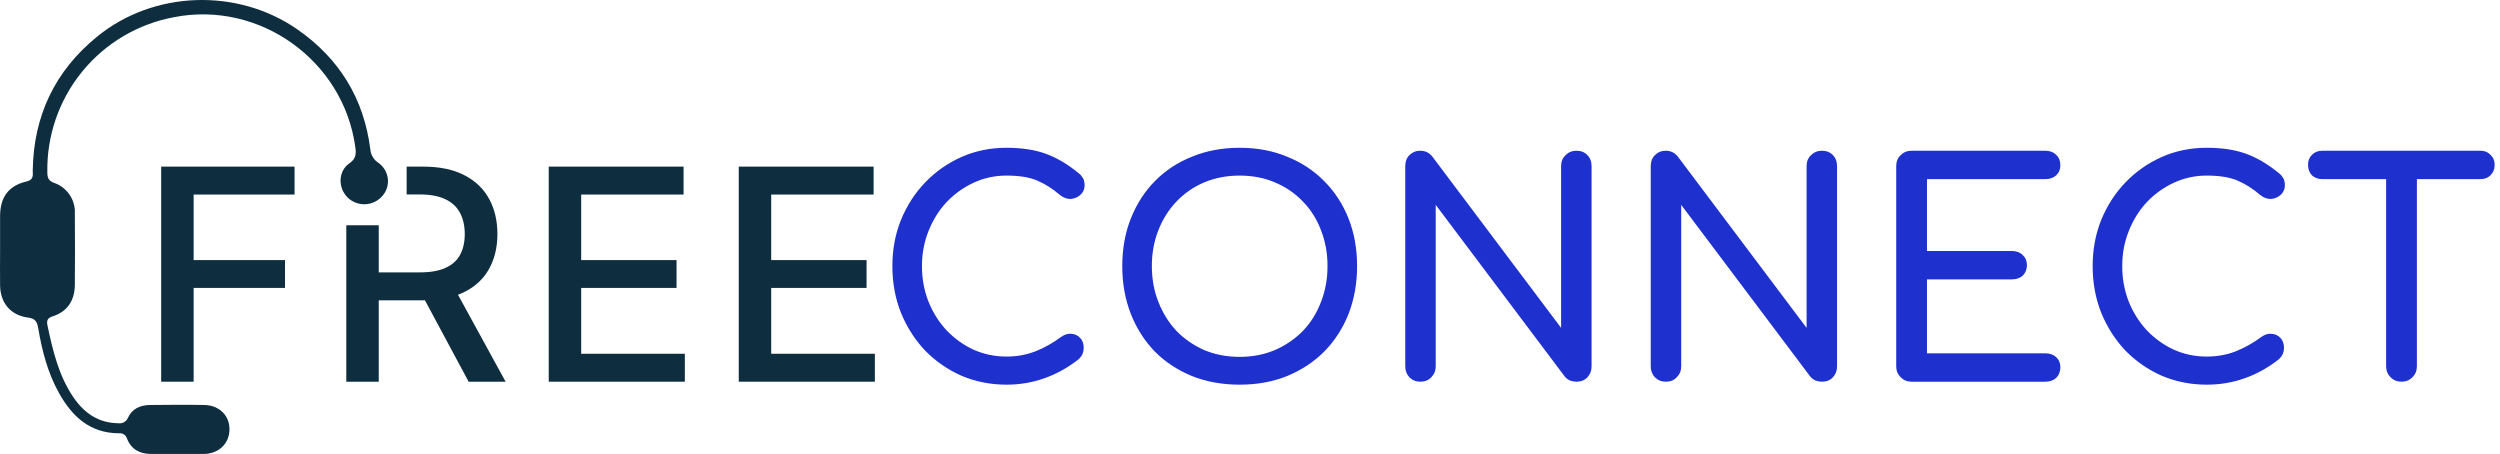 <svg width="727" height="132" viewBox="0 0 727 132" fill="none" xmlns="http://www.w3.org/2000/svg">
<g clip-path="url(#clip0_2966_7936)">
<path d="M0.025 72.646V62.713C0.08 57.305 2.508 53.994 7.7 52.78C9.907 52.28 9.521 50.849 9.521 49.469C9.797 33.631 15.977 20.608 28.283 10.62C44.668 -2.735 69 -3.562 86.442 8.523C98.693 17.023 105.811 28.665 107.688 43.399C107.748 44.2 107.994 44.976 108.405 45.666C108.817 46.355 109.384 46.94 110.061 47.372C110.812 47.9 111.443 48.582 111.912 49.371C112.381 50.161 112.677 51.041 112.781 51.953C112.884 52.866 112.794 53.79 112.515 54.665C112.236 55.54 111.774 56.345 111.161 57.029C110.537 57.74 109.775 58.316 108.921 58.722C108.067 59.129 107.139 59.357 106.194 59.394C105.249 59.43 104.307 59.273 103.424 58.933C102.542 58.593 101.738 58.076 101.061 57.415C98.247 54.545 98.302 49.8 101.613 47.482C103.544 46.158 103.599 44.723 103.324 42.791C99.907 17.628 75.516 0.135 50.628 4.991C40.133 6.93 30.666 12.532 23.916 20.798C17.165 29.065 13.568 39.46 13.765 50.131C13.765 51.676 14.096 52.559 15.696 53.166C17.551 53.797 19.148 55.018 20.244 56.642C21.34 58.267 21.875 60.205 21.766 62.161C21.822 69.059 21.822 75.957 21.766 82.855C21.711 87.38 19.614 90.636 15.254 92.015C13.654 92.515 13.543 93.395 13.819 94.715C15.364 101.999 17.075 109.283 21.379 115.574C24.524 120.154 28.663 123.024 34.402 123.074C34.983 123.165 35.578 123.056 36.089 122.765C36.6 122.475 36.997 122.02 37.216 121.474C38.43 118.825 40.803 117.832 43.507 117.774C48.86 117.719 54.157 117.664 59.507 117.774C63.807 117.884 66.736 120.864 66.736 124.838C66.736 128.922 63.646 131.957 59.286 132.012C54.154 132.067 48.967 132.067 43.835 132.012C40.635 131.957 38.151 130.688 36.935 127.542C36.797 127.061 36.495 126.644 36.082 126.362C35.669 126.08 35.17 125.951 34.672 125.997C26.172 125.997 20.987 121.141 17.124 114.243C13.876 108.405 12.22 102 11.116 95.437C10.785 93.561 10.288 92.623 8.136 92.347C3.114 91.685 0.136 88.153 0.024 83.076C-0.031 79.654 0.025 76.178 0.025 72.646Z" fill="#0E2E40"/>
<path d="M214.83 110.999V48.453H254.043V56.577H224.267V75.633H251.997V83.727H224.267V102.875H254.41V110.999H214.83Z" fill="#0E2E40"/>
<path d="M159.572 110.999V48.453H198.785V56.577H169.009V75.633H196.739V83.727H169.009V102.875H199.151V110.999H159.572Z" fill="#0E2E40"/>
<path d="M100.702 110.999V65.5V48.453H122.996C127.842 48.453 131.863 49.288 135.059 50.957C138.276 52.627 140.678 54.938 142.267 57.89C143.855 60.822 144.649 64.212 144.649 68.06C144.649 71.887 143.844 75.257 142.236 78.168C140.648 81.059 138.245 83.309 135.029 84.918C131.832 86.526 127.811 87.33 122.965 87.33H106.077V79.207H122.11C125.164 79.207 127.648 78.769 129.562 77.894C131.496 77.018 132.911 75.746 133.807 74.076C134.703 72.406 135.151 70.401 135.151 68.06C135.151 65.698 134.693 63.652 133.776 61.921C132.881 60.191 131.466 58.867 129.531 57.951C127.618 57.014 125.103 56.546 121.988 56.546H118.251V48.453H100.702V65.5H110.139V110.999H100.702ZM131.578 82.78L147.031 110.999H136.281L121.133 82.78H131.578Z" fill="#0E2E40"/>
<path d="M46.871 110.999V48.453H85.657V56.577H56.308V75.633H82.878V83.727H56.308V110.999H46.871Z" fill="#0E2E40"/>
<path d="M292.7 111.86C288.056 111.86 283.699 111 279.628 109.28C275.615 107.503 272.089 105.066 269.05 101.97C266.069 98.817 263.718 95.147 261.998 90.962C260.335 86.777 259.504 82.247 259.504 77.374C259.504 72.558 260.335 68.086 261.998 63.958C263.718 59.773 266.069 56.132 269.05 53.036C272.089 49.883 275.615 47.417 279.628 45.64C283.641 43.863 287.999 42.974 292.7 42.974C297.115 42.974 300.899 43.547 304.052 44.694C307.263 45.841 310.473 47.733 313.684 50.37C314.143 50.714 314.487 51.087 314.716 51.488C315.003 51.832 315.175 52.205 315.232 52.606C315.347 52.95 315.404 53.38 315.404 53.896C315.404 54.985 315.003 55.903 314.2 56.648C313.455 57.336 312.537 57.737 311.448 57.852C310.359 57.909 309.298 57.537 308.266 56.734C306.145 54.899 303.937 53.495 301.644 52.52C299.408 51.545 296.427 51.058 292.7 51.058C289.317 51.058 286.135 51.746 283.154 53.122C280.173 54.498 277.535 56.39 275.242 58.798C273.006 61.206 271.257 64.015 269.996 67.226C268.735 70.379 268.104 73.762 268.104 77.374C268.104 81.043 268.735 84.483 269.996 87.694C271.257 90.847 273.006 93.628 275.242 96.036C277.535 98.444 280.173 100.336 283.154 101.712C286.135 103.031 289.317 103.69 292.7 103.69C295.624 103.69 298.376 103.203 300.956 102.228C303.593 101.196 306.116 99.791 308.524 98.014C309.556 97.269 310.559 96.953 311.534 97.068C312.566 97.125 313.426 97.527 314.114 98.272C314.802 98.96 315.146 99.935 315.146 101.196C315.146 101.769 315.031 102.343 314.802 102.916C314.573 103.432 314.229 103.919 313.77 104.378C310.674 106.843 307.349 108.707 303.794 109.968C300.297 111.229 296.599 111.86 292.7 111.86ZM360.498 111.86C355.452 111.86 350.837 111.029 346.652 109.366C342.466 107.646 338.854 105.267 335.816 102.228C332.834 99.132 330.512 95.491 328.85 91.306C327.187 87.063 326.356 82.419 326.356 77.374C326.356 72.329 327.187 67.713 328.85 63.528C330.512 59.343 332.834 55.731 335.816 52.692C338.854 49.596 342.466 47.217 346.652 45.554C350.837 43.834 355.452 42.974 360.498 42.974C365.543 42.974 370.13 43.834 374.258 45.554C378.443 47.217 382.055 49.596 385.094 52.692C388.132 55.731 390.483 59.343 392.146 63.528C393.808 67.713 394.64 72.329 394.64 77.374C394.64 82.419 393.808 87.063 392.146 91.306C390.483 95.491 388.132 99.132 385.094 102.228C382.055 105.267 378.443 107.646 374.258 109.366C370.13 111.029 365.543 111.86 360.498 111.86ZM360.498 103.776C364.224 103.776 367.636 103.117 370.732 101.798C373.885 100.422 376.608 98.559 378.902 96.208C381.195 93.8 382.944 90.991 384.148 87.78C385.409 84.569 386.04 81.101 386.04 77.374C386.04 73.647 385.409 70.179 384.148 66.968C382.944 63.757 381.195 60.977 378.902 58.626C376.608 56.218 373.885 54.355 370.732 53.036C367.636 51.717 364.224 51.058 360.498 51.058C356.771 51.058 353.331 51.717 350.178 53.036C347.082 54.355 344.387 56.218 342.094 58.626C339.858 60.977 338.109 63.757 336.848 66.968C335.586 70.179 334.956 73.647 334.956 77.374C334.956 81.101 335.586 84.569 336.848 87.78C338.109 90.991 339.858 93.8 342.094 96.208C344.387 98.559 347.082 100.422 350.178 101.798C353.331 103.117 356.771 103.776 360.498 103.776ZM413.035 111C411.773 111 410.713 110.57 409.853 109.71C409.05 108.85 408.649 107.789 408.649 106.528V48.306C408.649 46.987 409.05 45.927 409.853 45.124C410.713 44.264 411.773 43.834 413.035 43.834C414.411 43.834 415.557 44.379 416.475 45.468L453.971 95.348V48.306C453.971 46.987 454.401 45.927 455.261 45.124C456.121 44.264 457.181 43.834 458.443 43.834C459.761 43.834 460.822 44.264 461.625 45.124C462.427 45.927 462.829 46.987 462.829 48.306V106.528C462.829 107.789 462.427 108.85 461.625 109.71C460.822 110.57 459.761 111 458.443 111C457.869 111 457.239 110.885 456.551 110.656C455.92 110.369 455.404 109.968 455.003 109.452L417.507 59.572V106.528C417.507 107.789 417.077 108.85 416.217 109.71C415.414 110.57 414.353 111 413.035 111ZM484.422 111C483.16 111 482.1 110.57 481.24 109.71C480.437 108.85 480.036 107.789 480.036 106.528V48.306C480.036 46.987 480.437 45.927 481.24 45.124C482.1 44.264 483.16 43.834 484.422 43.834C485.798 43.834 486.944 44.379 487.862 45.468L525.358 95.348V48.306C525.358 46.987 525.788 45.927 526.648 45.124C527.508 44.264 528.568 43.834 529.83 43.834C531.148 43.834 532.209 44.264 533.012 45.124C533.814 45.927 534.216 46.987 534.216 48.306V106.528C534.216 107.789 533.814 108.85 533.012 109.71C532.209 110.57 531.148 111 529.83 111C529.256 111 528.626 110.885 527.938 110.656C527.307 110.369 526.791 109.968 526.39 109.452L488.894 59.572V106.528C488.894 107.789 488.464 108.85 487.604 109.71C486.801 110.57 485.74 111 484.422 111ZM555.894 111C554.633 111 553.572 110.57 552.712 109.71C551.852 108.85 551.422 107.789 551.422 106.528V48.306C551.422 46.987 551.852 45.927 552.712 45.124C553.572 44.264 554.633 43.834 555.894 43.834H594.766C596.085 43.834 597.146 44.235 597.948 45.038C598.751 45.783 599.152 46.787 599.152 48.048C599.152 49.252 598.751 50.227 597.948 50.972C597.146 51.717 596.085 52.09 594.766 52.09H560.366V72.988H585.048C586.367 72.988 587.428 73.389 588.23 74.192C589.033 74.937 589.434 75.912 589.434 77.116C589.434 78.32 589.033 79.323 588.23 80.126C587.428 80.871 586.367 81.244 585.048 81.244H560.366V102.744H594.766C596.085 102.744 597.146 103.117 597.948 103.862C598.751 104.607 599.152 105.582 599.152 106.786C599.152 108.047 598.751 109.079 597.948 109.882C597.146 110.627 596.085 111 594.766 111H555.894ZM641.739 111.86C637.095 111.86 632.738 111 628.667 109.28C624.654 107.503 621.128 105.066 618.089 101.97C615.108 98.817 612.757 95.147 611.037 90.962C609.374 86.777 608.543 82.247 608.543 77.374C608.543 72.558 609.374 68.086 611.037 63.958C612.757 59.773 615.108 56.132 618.089 53.036C621.128 49.883 624.654 47.417 628.667 45.64C632.68 43.863 637.038 42.974 641.739 42.974C646.154 42.974 649.938 43.547 653.091 44.694C656.302 45.841 659.512 47.733 662.723 50.37C663.182 50.714 663.526 51.087 663.755 51.488C664.042 51.832 664.214 52.205 664.271 52.606C664.386 52.95 664.443 53.38 664.443 53.896C664.443 54.985 664.042 55.903 663.239 56.648C662.494 57.336 661.576 57.737 660.487 57.852C659.398 57.909 658.337 57.537 657.305 56.734C655.184 54.899 652.976 53.495 650.683 52.52C648.447 51.545 645.466 51.058 641.739 51.058C638.356 51.058 635.174 51.746 632.193 53.122C629.212 54.498 626.574 56.39 624.281 58.798C622.045 61.206 620.296 64.015 619.035 67.226C617.774 70.379 617.143 73.762 617.143 77.374C617.143 81.043 617.774 84.483 619.035 87.694C620.296 90.847 622.045 93.628 624.281 96.036C626.574 98.444 629.212 100.336 632.193 101.712C635.174 103.031 638.356 103.69 641.739 103.69C644.663 103.69 647.415 103.203 649.995 102.228C652.632 101.196 655.155 99.791 657.563 98.014C658.595 97.269 659.598 96.953 660.573 97.068C661.605 97.125 662.465 97.527 663.153 98.272C663.841 98.96 664.185 99.935 664.185 101.196C664.185 101.769 664.07 102.343 663.841 102.916C663.612 103.432 663.268 103.919 662.809 104.378C659.713 106.843 656.388 108.707 652.833 109.968C649.336 111.229 645.638 111.86 641.739 111.86ZM698.357 111C697.095 111 696.035 110.57 695.175 109.71C694.315 108.85 693.885 107.789 693.885 106.528V43.834H702.829V106.528C702.829 107.789 702.399 108.85 701.539 109.71C700.679 110.57 699.618 111 698.357 111ZM675.309 52.09C674.105 52.09 673.101 51.717 672.299 50.972C671.553 50.169 671.181 49.166 671.181 47.962C671.181 46.758 671.553 45.783 672.299 45.038C673.101 44.235 674.105 43.834 675.309 43.834H721.319C722.523 43.834 723.497 44.235 724.243 45.038C725.045 45.783 725.447 46.758 725.447 47.962C725.447 49.166 725.045 50.169 724.243 50.972C723.497 51.717 722.523 52.09 721.319 52.09H675.309Z" fill="#1E30CE"/>
</g>
<defs>
<clipPath id="clip0_2966_7936">
<rect width="727" height="132" fill="white"/>
</clipPath>
</defs>
</svg>
